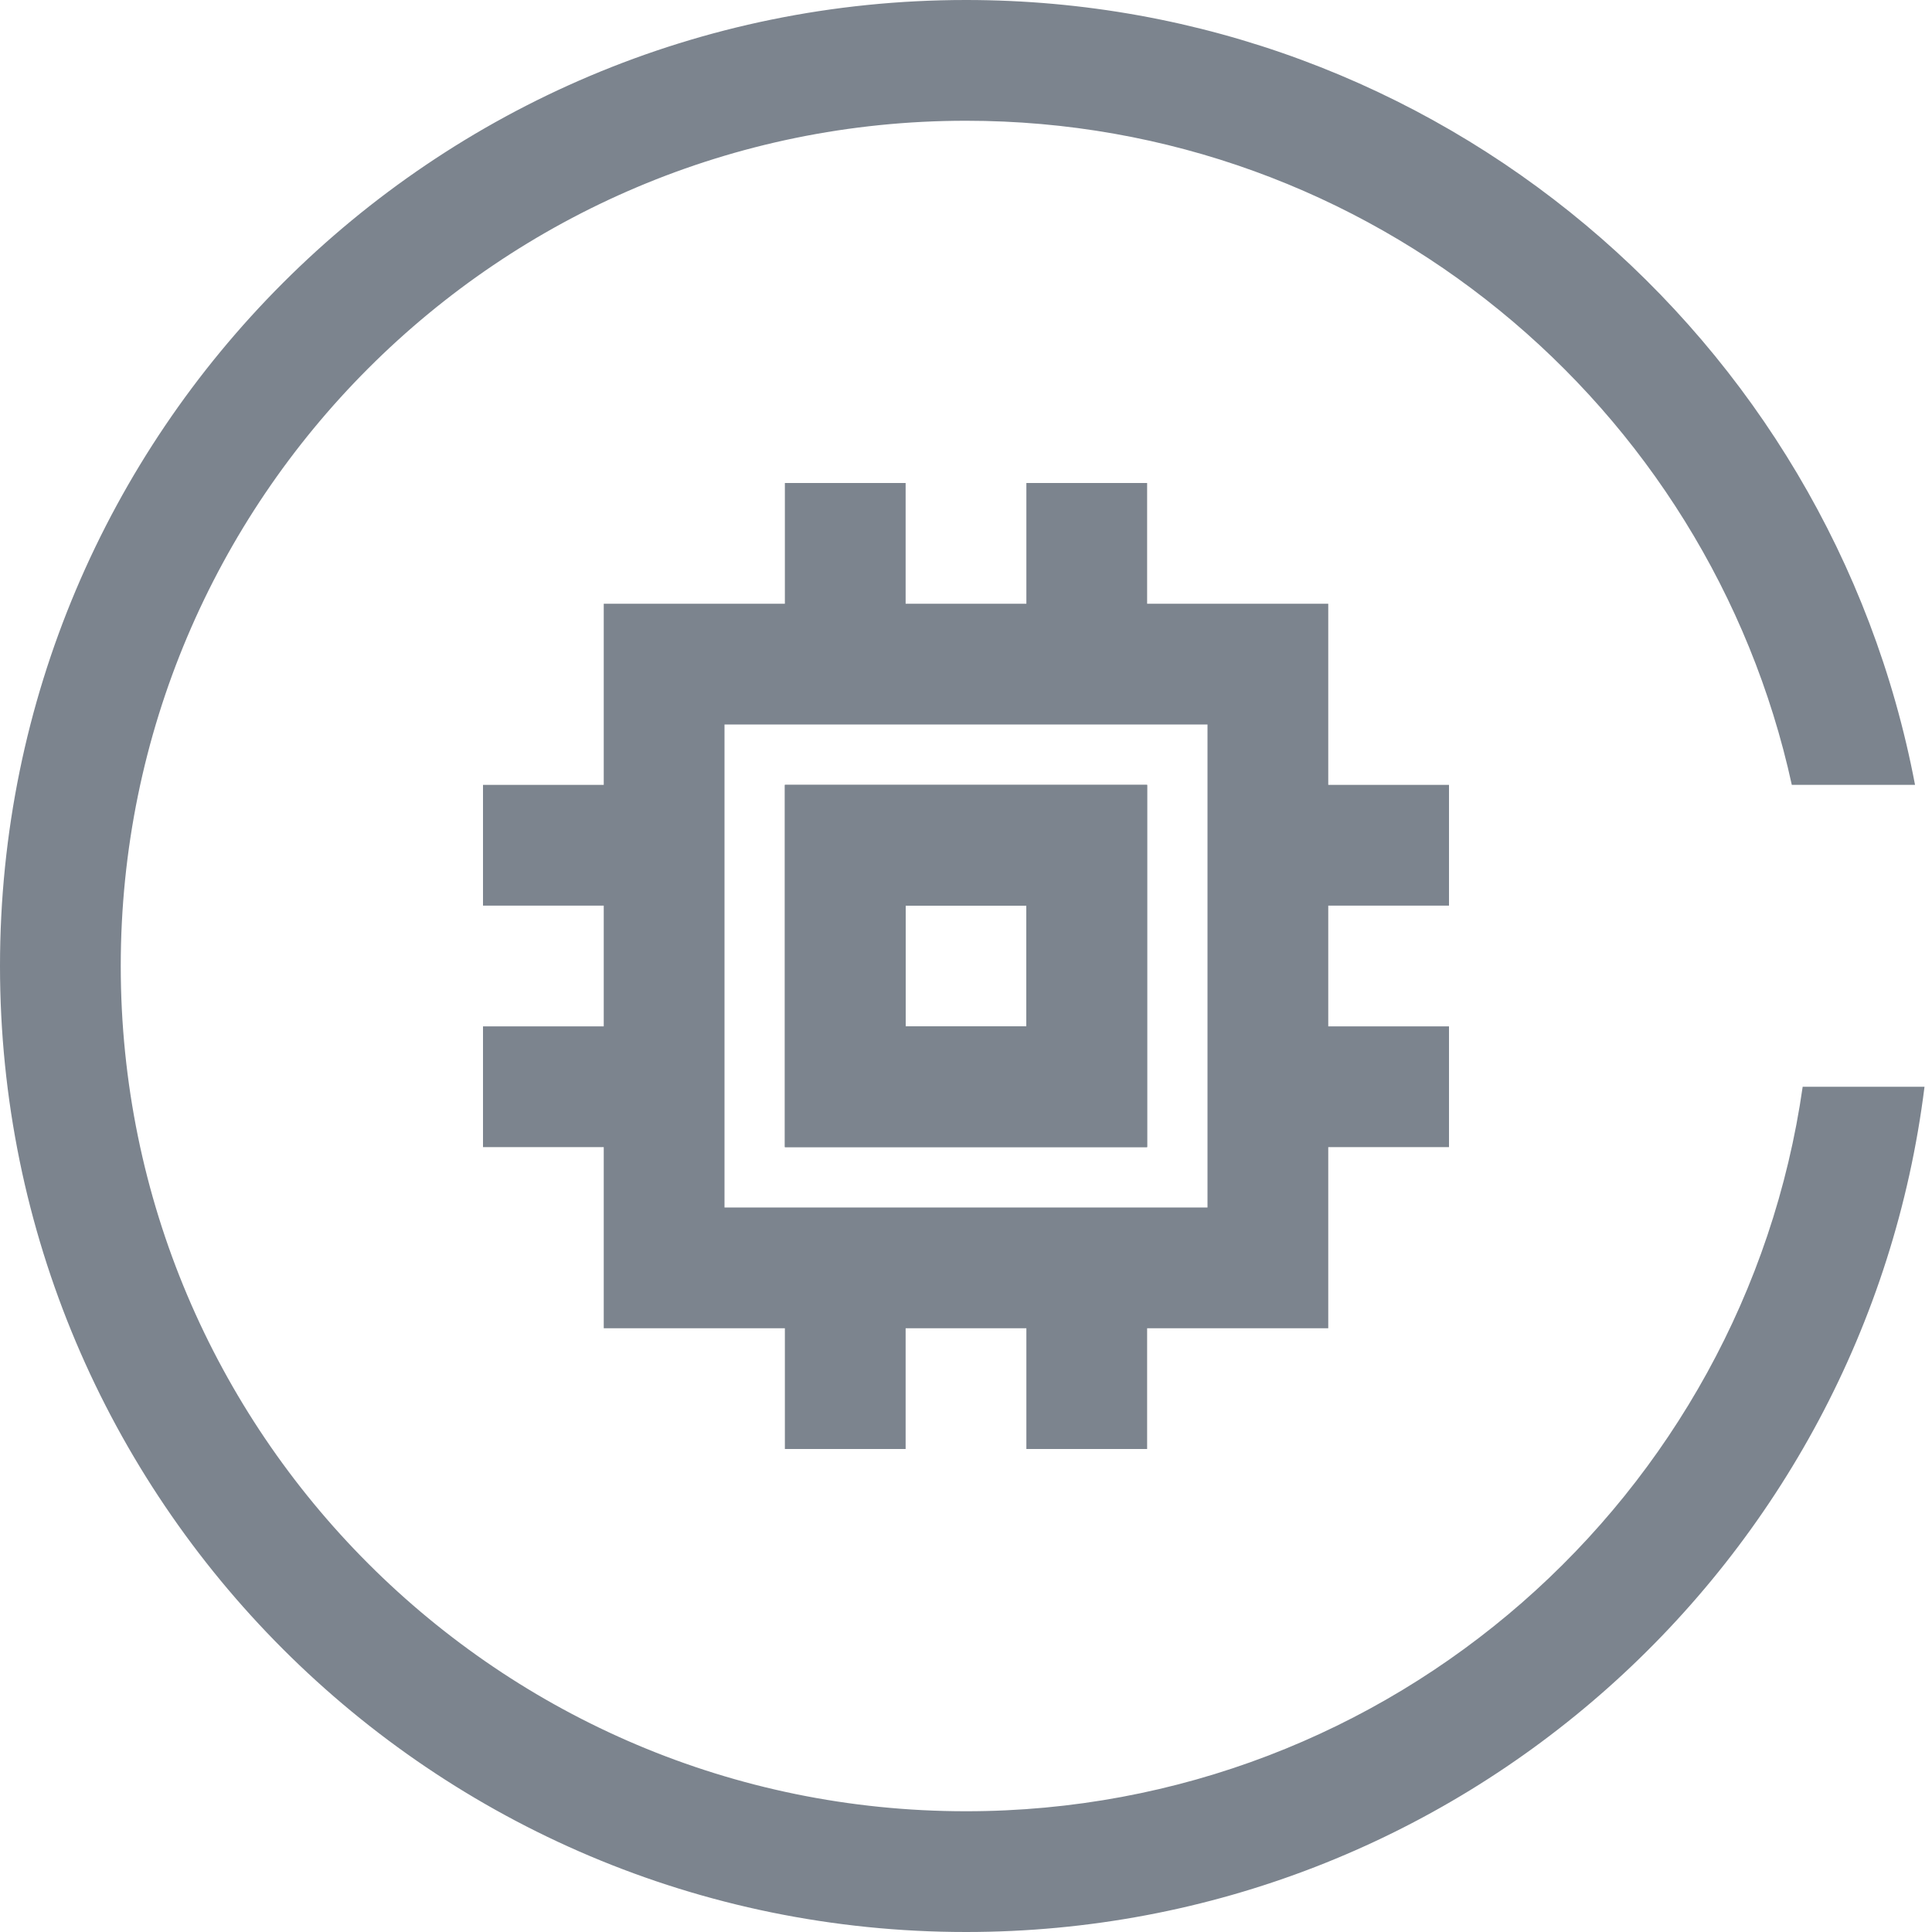 <?xml version="1.0" encoding="UTF-8"?>
<svg width="32px" height="32px" viewBox="0 0 32 32" version="1.1" xmlns="http://www.w3.org/2000/svg" xmlns:xlink="http://www.w3.org/1999/xlink">
    <!-- Generator: Sketch 52.6 (67491) - http://www.bohemiancoding.com/sketch -->
    <title>GPU 云服务器-32px</title>
    <desc>Created with Sketch.</desc>
    <g id="GPU-云服务器-32px" stroke="none" stroke-width="1" fill="none" fill-rule="evenodd">
        <rect id="Rectangle-Copy" fill="#444444" opacity="0" x="0" y="0" width="32" height="32"></rect>
        <g id="Group" fill="#7C848E" fill-rule="nonzero">
            <path d="M31.719,13 L29.678,13 C28.305,6.71 22.702,2 16,2 C8.268,2 2,8.268 2,16 C2,23.732 8.268,30 16,30 C23.053,30 28.887,24.785 29.858,18 L31.876,18 C30.892,25.893 24.159,32 16,32 C7.163,32 -2.0250468e-13,24.837 -2.0250468e-13,16 C-2.0250468e-13,7.163 7.163,0 16,0 C23.811,0 30.315,5.598 31.719,13 Z" id="Combined-Shape"></path>
        </g>
        <path d="M19,13 L13,13 L13,19 L19,19 L19,13 Z M15,17 L15,15 L17,15 L17,17 L15,17 Z" id="XMLID_52_" fill="#7C848E" fill-rule="nonzero"></path>
        <path d="M10,17 L10,15 L8,15 L8,13 L10,13 L10,10 L13,10 L13,8 L15,8 L15,10 L17,10 L17,8 L19,8 L19,10 L22,10 L22,13 L24,13 L24,15 L22,15 L22,17 L24,17 L24,19 L22,19 L22,22 L19,22 L19,24 L17,24 L17,22 L15,22 L15,24 L13,24 L13,22 L10,22 L10,19 L8,19 L8,17 L10,17 Z M19,13 L19,19 L13,19 L13,13 L19,13 Z M15,17 L17,17 L17,15 L15,15 L15,17 Z M12,12 L12,20 L20,20 L20,12 L12,12 Z" id="Combined-Shape" fill="#7C848E" fill-rule="nonzero"></path>
    </g>
</svg>